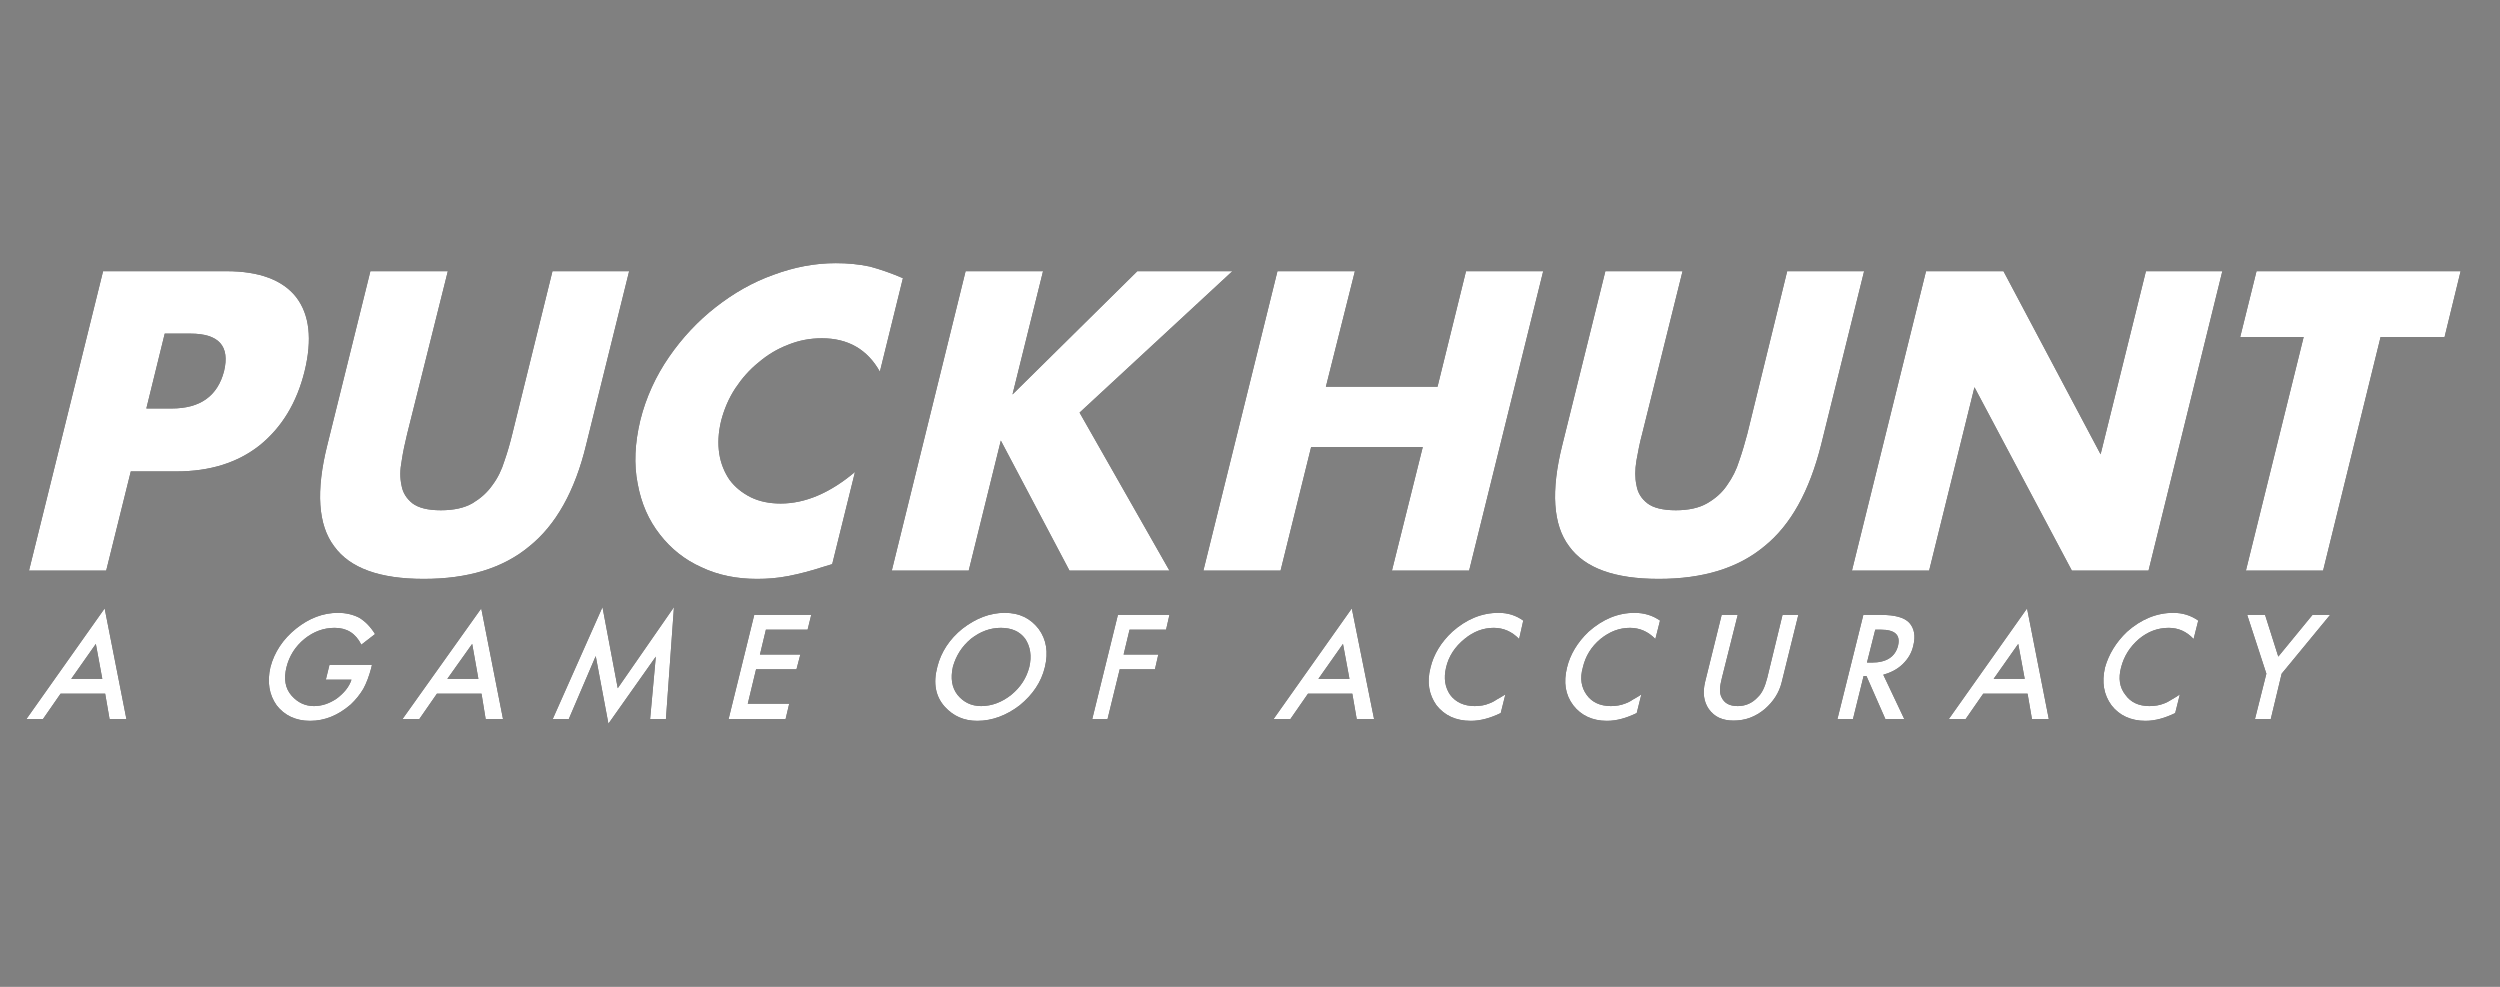 <?xml version="1.0" encoding="UTF-8"?>
<!DOCTYPE svg PUBLIC "-//W3C//DTD SVG 1.1//EN" "http://www.w3.org/Graphics/SVG/1.1/DTD/svg11.dtd">
<svg version="1.2" width="96.52mm" height="38.1mm" viewBox="0 0 9652 3810" preserveAspectRatio="xMidYMid" fill-rule="evenodd" stroke-width="28.222" stroke-linejoin="round" xmlns="http://www.w3.org/2000/svg" xmlns:ooo="http://xml.openoffice.org/svg/export" xmlns:xlink="http://www.w3.org/1999/xlink" xmlns:presentation="http://sun.com/xmlns/staroffice/presentation" xmlns:smil="http://www.w3.org/2001/SMIL20/" xmlns:anim="urn:oasis:names:tc:opendocument:xmlns:animation:1.0" xml:space="preserve">
 <rect x="0" y="0" width="9652" height="3810" fill="#808080" stroke="none"/>
 <defs class="ClipPathGroup">
  <clipPath id="presentation_clip_path" clipPathUnits="userSpaceOnUse">
   <rect x="0" y="0" width="9652" height="3810"/>
  </clipPath>
  <clipPath id="presentation_clip_path_shrink" clipPathUnits="userSpaceOnUse">
   <rect x="9" y="3" width="9633" height="3803"/>
  </clipPath>
 </defs>
 <defs class="TextShapeIndex">
  <g ooo:slide="id1" ooo:id-list="id3 id4 id5 id6 id7 id8 id9 id10 id11 id12 id13 id14 id15 id16 id17 id18 id19 id20 id21 id22 id23 id24 id25"/>
 </defs>
 <defs class="EmbeddedBulletChars">
  <g id="bullet-char-template-57356" transform="scale(0,-0)">
   <path d="M 580,1141 L 1163,571 580,0 -4,571 580,1141 Z"/>
  </g>
  <g id="bullet-char-template-57354" transform="scale(0,-0)">
   <path d="M 8,1128 L 1137,1128 1137,0 8,0 8,1128 Z"/>
  </g>
  <g id="bullet-char-template-10146" transform="scale(0,-0)">
   <path d="M 174,0 L 602,739 174,1481 1456,739 174,0 Z M 1358,739 L 309,1346 659,739 1358,739 Z"/>
  </g>
  <g id="bullet-char-template-10132" transform="scale(0,-0)">
   <path d="M 2015,739 L 1276,0 717,0 1260,543 174,543 174,936 1260,936 717,1481 1274,1481 2015,739 Z"/>
  </g>
  <g id="bullet-char-template-10007" transform="scale(0,-0)">
   <path d="M 0,-2 C -7,14 -16,27 -25,37 L 356,567 C 262,823 215,952 215,954 215,979 228,992 255,992 264,992 276,990 289,987 310,991 331,999 354,1012 L 381,999 492,748 772,1049 836,1024 860,1049 C 881,1039 901,1025 922,1006 886,937 835,863 770,784 769,783 710,716 594,584 L 774,223 C 774,196 753,168 711,139 L 727,119 C 717,90 699,76 672,76 641,76 570,178 457,381 L 164,-76 C 142,-110 111,-127 72,-127 30,-127 9,-110 8,-76 1,-67 -2,-52 -2,-32 -2,-23 -1,-13 0,-2 Z"/>
  </g>
  <g id="bullet-char-template-10004" transform="scale(0,-0)">
   <path d="M 285,-33 C 182,-33 111,30 74,156 52,228 41,333 41,471 41,549 55,616 82,672 116,743 169,778 240,778 293,778 328,747 346,684 L 369,508 C 377,444 397,411 428,410 L 1163,1116 C 1174,1127 1196,1133 1229,1133 1271,1133 1292,1118 1292,1087 L 1292,965 C 1292,929 1282,901 1262,881 L 442,47 C 390,-6 338,-33 285,-33 Z"/>
  </g>
  <g id="bullet-char-template-9679" transform="scale(0,-0)">
   <path d="M 813,0 C 632,0 489,54 383,161 276,268 223,411 223,592 223,773 276,916 383,1023 489,1130 632,1184 813,1184 992,1184 1136,1130 1245,1023 1353,916 1407,772 1407,592 1407,412 1353,268 1245,161 1136,54 992,0 813,0 Z"/>
  </g>
  <g id="bullet-char-template-8226" transform="scale(0,-0)">
   <path d="M 346,457 C 273,457 209,483 155,535 101,586 74,649 74,723 74,796 101,859 155,911 209,963 273,989 346,989 419,989 480,963 531,910 582,859 608,796 608,723 608,648 583,586 532,535 482,483 420,457 346,457 Z"/>
  </g>
  <g id="bullet-char-template-8211" transform="scale(0,-0)">
   <path d="M -4,459 L 1135,459 1135,606 -4,606 -4,459 Z"/>
  </g>
  <g id="bullet-char-template-61548" transform="scale(0,-0)">
   <path d="M 173,740 C 173,903 231,1043 346,1159 462,1274 601,1332 765,1332 928,1332 1067,1274 1183,1159 1299,1043 1357,903 1357,740 1357,577 1299,437 1183,322 1067,206 928,148 765,148 601,148 462,206 346,322 231,437 173,577 173,740 Z"/>
  </g>
 </defs>
 <defs class="TextEmbeddedBitmaps"/>
 <g>
  <g id="id2" class="Master_Slide">
   <g id="bg-id2" class="Background"/>
   <g id="bo-id2" class="BackgroundObjects"/>
  </g>
 </g>
 <g class="SlideGroup">
  <g>
   <g id="container-id1">
    <g id="id1" class="Slide" clip-path="url(#presentation_clip_path)">
     <g class="Page">
      <g class="com.sun.star.drawing.ClosedBezierShape">
       <g id="id3">
        <rect class="BoundingBox" stroke="none" fill="none" x="112" y="1047" width="1082" height="1157"/>
        <path fill="rgb(0,0,0)" stroke="none" d="M 565,1577 L 663,1577 C 773,1577 840,1529 865,1433 888,1337 846,1288 735,1288 L 636,1288 565,1577 Z M 410,2203 L 112,2203 398,1047 874,1047 C 1001,1047 1092,1081 1144,1148 1195,1215 1206,1310 1176,1433 1146,1555 1088,1650 1003,1719 917,1787 810,1820 681,1820 L 505,1820 410,2203 Z"/>
        <path fill="rgb(255,255,255)" stroke="none" d="M 565,1577 L 663,1577 C 773,1577 840,1529 865,1433 888,1337 846,1288 735,1288 L 636,1288 565,1577 Z M 410,2203 L 112,2203 398,1047 874,1047 C 1001,1047 1092,1081 1144,1148 1195,1215 1206,1310 1176,1433 1146,1555 1088,1650 1003,1719 917,1787 810,1820 681,1820 L 505,1820 410,2203 Z"/>
       </g>
      </g>
      <g class="com.sun.star.drawing.ClosedBezierShape">
       <g id="id4">
        <rect class="BoundingBox" stroke="none" fill="none" x="1236" y="1047" width="1195" height="1189"/>
        <path fill="rgb(0,0,0)" stroke="none" d="M 1729,1047 L 1572,1675 C 1564,1708 1556,1744 1551,1778 1544,1814 1544,1845 1550,1873 1555,1903 1570,1925 1592,1943 1616,1961 1652,1970 1702,1970 1752,1970 1793,1961 1824,1943 1854,1925 1880,1903 1901,1873 1922,1845 1937,1814 1948,1778 1960,1744 1970,1708 1978,1675 L 2133,1047 2429,1047 2263,1717 C 2220,1896 2146,2027 2044,2109 1942,2194 1806,2235 1636,2235 1467,2235 1351,2194 1290,2109 1228,2027 1219,1896 1264,1717 L 1430,1047 1729,1047 Z"/>
        <path fill="rgb(255,255,255)" stroke="none" d="M 1729,1047 L 1572,1675 C 1564,1708 1556,1744 1551,1778 1544,1814 1544,1845 1550,1873 1555,1903 1570,1925 1592,1943 1616,1961 1652,1970 1702,1970 1752,1970 1793,1961 1824,1943 1854,1925 1880,1903 1901,1873 1922,1845 1937,1814 1948,1778 1960,1744 1970,1708 1978,1675 L 2133,1047 2429,1047 2263,1717 C 2220,1896 2146,2027 2044,2109 1942,2194 1806,2235 1636,2235 1467,2235 1351,2194 1290,2109 1228,2027 1219,1896 1264,1717 L 1430,1047 1729,1047 Z"/>
       </g>
      </g>
      <g class="com.sun.star.drawing.ClosedBezierShape">
       <g id="id5">
        <rect class="BoundingBox" stroke="none" fill="none" x="2453" y="1016" width="1035" height="1220"/>
        <path fill="rgb(0,0,0)" stroke="none" d="M 3397,1435 C 3349,1349 3274,1306 3173,1306 3128,1306 3085,1314 3043,1331 3001,1347 2963,1370 2929,1399 2894,1427 2865,1460 2839,1499 2814,1537 2796,1579 2784,1625 2773,1671 2771,1713 2777,1752 2783,1790 2797,1824 2817,1853 2838,1881 2865,1903 2899,1920 2932,1936 2970,1944 3014,1944 3109,1944 3205,1903 3301,1822 L 3213,2178 3180,2188 C 3131,2204 3085,2216 3043,2224 3002,2232 2963,2235 2923,2235 2845,2235 2773,2221 2708,2190 2643,2161 2590,2118 2548,2064 2504,2008 2476,1944 2462,1868 2447,1793 2451,1711 2472,1623 2494,1534 2532,1452 2583,1378 2634,1304 2695,1239 2763,1186 2832,1132 2905,1090 2986,1061 3067,1031 3146,1016 3227,1016 3273,1016 3315,1020 3358,1029 3399,1040 3442,1055 3486,1074 L 3397,1435 Z"/>
        <path fill="rgb(255,255,255)" stroke="none" d="M 3397,1435 C 3349,1349 3274,1306 3173,1306 3128,1306 3085,1314 3043,1331 3001,1347 2963,1370 2929,1399 2894,1427 2865,1460 2839,1499 2814,1537 2796,1579 2784,1625 2773,1671 2771,1713 2777,1752 2783,1790 2797,1824 2817,1853 2838,1881 2865,1903 2899,1920 2932,1936 2970,1944 3014,1944 3109,1944 3205,1903 3301,1822 L 3213,2178 3180,2188 C 3131,2204 3085,2216 3043,2224 3002,2232 2963,2235 2923,2235 2845,2235 2773,2221 2708,2190 2643,2161 2590,2118 2548,2064 2504,2008 2476,1944 2462,1868 2447,1793 2451,1711 2472,1623 2494,1534 2532,1452 2583,1378 2634,1304 2695,1239 2763,1186 2832,1132 2905,1090 2986,1061 3067,1031 3146,1016 3227,1016 3273,1016 3315,1020 3358,1029 3399,1040 3442,1055 3486,1074 L 3397,1435 Z"/>
       </g>
      </g>
      <g class="com.sun.star.drawing.PolyPolygonShape">
       <g id="id6">
        <rect class="BoundingBox" stroke="none" fill="none" x="3443" y="1047" width="1316" height="1157"/>
        <path fill="rgb(0,0,0)" stroke="none" d="M 3909,1523 L 4391,1047 4758,1047 4168,1593 4515,2203 4129,2203 3864,1701 3740,2203 3443,2203 3728,1047 4027,1047 3909,1523 Z"/>
        <path fill="rgb(255,255,255)" stroke="none" d="M 3909,1523 L 4391,1047 4758,1047 4168,1593 4515,2203 4129,2203 3864,1701 3740,2203 3443,2203 3728,1047 4027,1047 3909,1523 Z"/>
       </g>
      </g>
      <g class="com.sun.star.drawing.PolyPolygonShape">
       <g id="id7">
        <rect class="BoundingBox" stroke="none" fill="none" x="4646" y="1047" width="1313" height="1157"/>
        <path fill="rgb(0,0,0)" stroke="none" d="M 5119,1493 L 5550,1493 5660,1047 5958,1047 5672,2203 5374,2203 5493,1726 5062,1726 4944,2203 4646,2203 4932,1047 5231,1047 5119,1493 Z"/>
        <path fill="rgb(255,255,255)" stroke="none" d="M 5119,1493 L 5550,1493 5660,1047 5958,1047 5672,2203 5374,2203 5493,1726 5062,1726 4944,2203 4646,2203 4932,1047 5231,1047 5119,1493 Z"/>
       </g>
      </g>
      <g class="com.sun.star.drawing.ClosedBezierShape">
       <g id="id8">
        <rect class="BoundingBox" stroke="none" fill="none" x="6004" y="1047" width="1195" height="1189"/>
        <path fill="rgb(0,0,0)" stroke="none" d="M 6496,1047 L 6340,1675 C 6331,1708 6324,1744 6318,1778 6312,1814 6312,1845 6318,1873 6323,1903 6337,1925 6360,1943 6383,1961 6421,1970 6470,1970 6519,1970 6560,1961 6591,1943 6622,1925 6648,1903 6668,1873 6688,1845 6704,1814 6715,1778 6727,1744 6737,1708 6746,1675 L 6900,1047 7197,1047 7031,1717 C 6986,1896 6914,2027 6812,2109 6710,2194 6574,2235 6404,2235 6235,2235 6119,2194 6058,2109 5996,2027 5987,1896 6032,1717 L 6198,1047 6496,1047 Z"/>
        <path fill="rgb(255,255,255)" stroke="none" d="M 6496,1047 L 6340,1675 C 6331,1708 6324,1744 6318,1778 6312,1814 6312,1845 6318,1873 6323,1903 6337,1925 6360,1943 6383,1961 6421,1970 6470,1970 6519,1970 6560,1961 6591,1943 6622,1925 6648,1903 6668,1873 6688,1845 6704,1814 6715,1778 6727,1744 6737,1708 6746,1675 L 6900,1047 7197,1047 7031,1717 C 6986,1896 6914,2027 6812,2109 6710,2194 6574,2235 6404,2235 6235,2235 6119,2194 6058,2109 5996,2027 5987,1896 6032,1717 L 6198,1047 6496,1047 Z"/>
       </g>
      </g>
      <g class="com.sun.star.drawing.PolyPolygonShape">
       <g id="id9">
        <rect class="BoundingBox" stroke="none" fill="none" x="7150" y="1047" width="1431" height="1157"/>
        <path fill="rgb(0,0,0)" stroke="none" d="M 7150,2203 L 7436,1047 7735,1047 8110,1754 8285,1047 8580,1047 8295,2203 7999,2203 7623,1495 7448,2203 7150,2203 Z"/>
        <path fill="rgb(255,255,255)" stroke="none" d="M 7150,2203 L 7436,1047 7735,1047 8110,1754 8285,1047 8580,1047 8295,2203 7999,2203 7623,1495 7448,2203 7150,2203 Z"/>
       </g>
      </g>
      <g class="com.sun.star.drawing.PolyPolygonShape">
       <g id="id10">
        <rect class="BoundingBox" stroke="none" fill="none" x="8649" y="1047" width="852" height="1157"/>
        <path fill="rgb(0,0,0)" stroke="none" d="M 9191,1301 L 8969,2203 8671,2203 8894,1301 8649,1301 8712,1047 9500,1047 9438,1301 9191,1301 Z"/>
        <path fill="rgb(255,255,255)" stroke="none" d="M 9191,1301 L 8969,2203 8671,2203 8894,1301 8649,1301 8712,1047 9500,1047 9438,1301 9191,1301 Z"/>
       </g>
      </g>
      <g class="com.sun.star.drawing.PolyPolygonShape">
       <g id="id11">
        <rect class="BoundingBox" stroke="none" fill="none" x="102" y="2349" width="387" height="428"/>
        <path fill="rgb(0,0,0)" stroke="none" d="M 395,2621 L 370,2486 275,2621 395,2621 Z M 406,2678 L 234,2678 166,2776 102,2776 404,2349 488,2776 423,2776 406,2678 Z"/>
        <path fill="rgb(255,255,255)" stroke="none" d="M 395,2621 L 370,2486 275,2621 395,2621 Z M 406,2678 L 234,2678 166,2776 102,2776 404,2349 488,2776 423,2776 406,2678 Z"/>
       </g>
      </g>
      <g class="com.sun.star.drawing.ClosedBezierShape">
       <g id="id12">
        <rect class="BoundingBox" stroke="none" fill="none" x="1038" y="2365" width="412" height="419"/>
        <path fill="rgb(0,0,0)" stroke="none" d="M 1272,2567 L 1436,2567 1433,2580 C 1425,2610 1415,2637 1403,2659 1390,2681 1374,2701 1354,2720 1305,2762 1254,2783 1197,2783 1142,2783 1098,2762 1068,2723 1039,2682 1031,2633 1044,2576 1059,2518 1093,2467 1143,2427 1193,2387 1247,2366 1305,2366 1336,2366 1364,2373 1387,2385 1410,2399 1430,2419 1448,2448 L 1395,2489 C 1373,2445 1339,2424 1292,2424 1250,2424 1211,2438 1175,2467 1140,2496 1117,2532 1106,2576 1095,2621 1101,2658 1126,2686 1150,2713 1179,2726 1212,2726 1243,2726 1272,2716 1300,2697 1328,2676 1348,2652 1357,2624 L 1258,2624 1272,2567 Z"/>
        <path fill="rgb(255,255,255)" stroke="none" d="M 1272,2567 L 1436,2567 1433,2580 C 1425,2610 1415,2637 1403,2659 1390,2681 1374,2701 1354,2720 1305,2762 1254,2783 1197,2783 1142,2783 1098,2762 1068,2723 1039,2682 1031,2633 1044,2576 1059,2518 1093,2467 1143,2427 1193,2387 1247,2366 1305,2366 1336,2366 1364,2373 1387,2385 1410,2399 1430,2419 1448,2448 L 1395,2489 C 1373,2445 1339,2424 1292,2424 1250,2424 1211,2438 1175,2467 1140,2496 1117,2532 1106,2576 1095,2621 1101,2658 1126,2686 1150,2713 1179,2726 1212,2726 1243,2726 1272,2716 1300,2697 1328,2676 1348,2652 1357,2624 L 1258,2624 1272,2567 Z"/>
       </g>
      </g>
      <g class="com.sun.star.drawing.PolyPolygonShape">
       <g id="id13">
        <rect class="BoundingBox" stroke="none" fill="none" x="1554" y="2349" width="389" height="428"/>
        <path fill="rgb(0,0,0)" stroke="none" d="M 1847,2621 L 1823,2486 1727,2621 1847,2621 Z M 1859,2678 L 1687,2678 1619,2776 1554,2776 1858,2349 1942,2776 1875,2776 1859,2678 Z"/>
        <path fill="rgb(255,255,255)" stroke="none" d="M 1847,2621 L 1823,2486 1727,2621 1847,2621 Z M 1859,2678 L 1687,2678 1619,2776 1554,2776 1858,2349 1942,2776 1875,2776 1859,2678 Z"/>
       </g>
      </g>
      <g class="com.sun.star.drawing.PolyPolygonShape">
       <g id="id14">
        <rect class="BoundingBox" stroke="none" fill="none" x="2134" y="2344" width="470" height="451"/>
        <path fill="rgb(0,0,0)" stroke="none" d="M 2134,2776 L 2326,2344 2385,2657 2602,2344 2571,2776 2510,2776 2532,2535 2349,2794 2300,2533 2196,2776 2134,2776 Z"/>
        <path fill="rgb(255,255,255)" stroke="none" d="M 2134,2776 L 2326,2344 2385,2657 2602,2344 2571,2776 2510,2776 2532,2535 2349,2794 2300,2533 2196,2776 2134,2776 Z"/>
       </g>
      </g>
      <g class="com.sun.star.drawing.PolyPolygonShape">
       <g id="id15">
        <rect class="BoundingBox" stroke="none" fill="none" x="2813" y="2374" width="320" height="403"/>
        <path fill="rgb(0,0,0)" stroke="none" d="M 3118,2431 L 2957,2431 2934,2527 3090,2527 3075,2584 2919,2584 2887,2717 3047,2717 3033,2776 2813,2776 2912,2374 3132,2374 3118,2431 Z"/>
        <path fill="rgb(255,255,255)" stroke="none" d="M 3118,2431 L 2957,2431 2934,2527 3090,2527 3075,2584 2919,2584 2887,2717 3047,2717 3033,2776 2813,2776 2912,2374 3132,2374 3118,2431 Z"/>
       </g>
      </g>
      <g class="com.sun.star.drawing.ClosedBezierShape">
       <g id="id16">
        <rect class="BoundingBox" stroke="none" fill="none" x="3611" y="2365" width="431" height="419"/>
        <path fill="rgb(0,0,0)" stroke="none" d="M 3679,2574 C 3669,2619 3675,2655 3697,2683 3720,2711 3750,2726 3788,2726 3829,2726 3869,2711 3905,2682 3940,2653 3963,2618 3974,2575 3984,2533 3978,2496 3958,2466 3937,2438 3906,2424 3864,2424 3823,2424 3785,2438 3749,2466 3713,2496 3691,2532 3679,2574 Z M 3619,2574 C 3633,2518 3666,2467 3716,2427 3768,2387 3822,2366 3879,2366 3936,2366 3978,2387 4010,2428 4040,2469 4048,2518 4034,2576 4020,2634 3987,2682 3937,2723 3886,2762 3831,2783 3773,2783 3722,2783 3681,2765 3648,2729 3612,2689 3602,2638 3619,2574 Z"/>
        <path fill="rgb(255,255,255)" stroke="none" d="M 3679,2574 C 3669,2619 3675,2655 3697,2683 3720,2711 3750,2726 3788,2726 3829,2726 3869,2711 3905,2682 3940,2653 3963,2618 3974,2575 3984,2533 3978,2496 3958,2466 3937,2438 3906,2424 3864,2424 3823,2424 3785,2438 3749,2466 3713,2496 3691,2532 3679,2574 Z M 3619,2574 C 3633,2518 3666,2467 3716,2427 3768,2387 3822,2366 3879,2366 3936,2366 3978,2387 4010,2428 4040,2469 4048,2518 4034,2576 4020,2634 3987,2682 3937,2723 3886,2762 3831,2783 3773,2783 3722,2783 3681,2765 3648,2729 3612,2689 3602,2638 3619,2574 Z"/>
       </g>
      </g>
      <g class="com.sun.star.drawing.PolyPolygonShape">
       <g id="id17">
        <rect class="BoundingBox" stroke="none" fill="none" x="4217" y="2374" width="299" height="403"/>
        <path fill="rgb(0,0,0)" stroke="none" d="M 4502,2431 L 4361,2431 4338,2527 4472,2527 4459,2584 4323,2584 4276,2776 4217,2776 4316,2374 4515,2374 4502,2431 Z"/>
        <path fill="rgb(255,255,255)" stroke="none" d="M 4502,2431 L 4361,2431 4338,2527 4472,2527 4459,2584 4323,2584 4276,2776 4217,2776 4316,2374 4515,2374 4502,2431 Z"/>
       </g>
      </g>
      <g class="com.sun.star.drawing.PolyPolygonShape">
       <g id="id18">
        <rect class="BoundingBox" stroke="none" fill="none" x="4917" y="2349" width="389" height="428"/>
        <path fill="rgb(0,0,0)" stroke="none" d="M 5210,2621 L 5185,2486 5090,2621 5210,2621 Z M 5221,2678 L 5050,2678 4982,2776 4917,2776 5219,2349 5305,2776 5238,2776 5221,2678 Z"/>
        <path fill="rgb(255,255,255)" stroke="none" d="M 5210,2621 L 5185,2486 5090,2621 5210,2621 Z M 5221,2678 L 5050,2678 4982,2776 4917,2776 5219,2349 5305,2776 5238,2776 5221,2678 Z"/>
       </g>
      </g>
      <g class="com.sun.star.drawing.ClosedBezierShape">
       <g id="id19">
        <rect class="BoundingBox" stroke="none" fill="none" x="5515" y="2365" width="368" height="419"/>
        <path fill="rgb(0,0,0)" stroke="none" d="M 5881,2396 L 5865,2467 C 5837,2438 5804,2424 5767,2424 5727,2424 5689,2438 5654,2467 5617,2497 5593,2534 5583,2577 5573,2619 5579,2654 5599,2683 5620,2711 5653,2726 5693,2726 5714,2726 5733,2723 5749,2716 5758,2713 5768,2708 5778,2701 5788,2695 5800,2689 5812,2681 L 5794,2753 C 5755,2772 5716,2783 5679,2783 5620,2783 5577,2762 5546,2723 5517,2682 5508,2634 5523,2577 5535,2527 5563,2480 5607,2439 5661,2391 5720,2366 5786,2366 5822,2366 5853,2376 5881,2396 Z"/>
        <path fill="rgb(255,255,255)" stroke="none" d="M 5881,2396 L 5865,2467 C 5837,2438 5804,2424 5767,2424 5727,2424 5689,2438 5654,2467 5617,2497 5593,2534 5583,2577 5573,2619 5579,2654 5599,2683 5620,2711 5653,2726 5693,2726 5714,2726 5733,2723 5749,2716 5758,2713 5768,2708 5778,2701 5788,2695 5800,2689 5812,2681 L 5794,2753 C 5755,2772 5716,2783 5679,2783 5620,2783 5577,2762 5546,2723 5517,2682 5508,2634 5523,2577 5535,2527 5563,2480 5607,2439 5661,2391 5720,2366 5786,2366 5822,2366 5853,2376 5881,2396 Z"/>
       </g>
      </g>
      <g class="com.sun.star.drawing.ClosedBezierShape">
       <g id="id20">
        <rect class="BoundingBox" stroke="none" fill="none" x="6042" y="2365" width="368" height="419"/>
        <path fill="rgb(0,0,0)" stroke="none" d="M 6409,2396 L 6391,2467 C 6363,2438 6330,2424 6293,2424 6252,2424 6215,2438 6179,2467 6143,2497 6121,2534 6111,2577 6099,2619 6105,2654 6126,2683 6146,2711 6178,2726 6219,2726 6239,2726 6258,2723 6275,2716 6284,2713 6294,2708 6304,2701 6314,2695 6326,2689 6337,2681 L 6319,2753 C 6280,2772 6242,2783 6204,2783 6148,2783 6104,2762 6074,2723 6043,2682 6036,2634 6050,2577 6062,2527 6090,2480 6133,2439 6187,2391 6246,2366 6311,2366 6347,2366 6381,2376 6409,2396 Z"/>
        <path fill="rgb(255,255,255)" stroke="none" d="M 6409,2396 L 6391,2467 C 6363,2438 6330,2424 6293,2424 6252,2424 6215,2438 6179,2467 6143,2497 6121,2534 6111,2577 6099,2619 6105,2654 6126,2683 6146,2711 6178,2726 6219,2726 6239,2726 6258,2723 6275,2716 6284,2713 6294,2708 6304,2701 6314,2695 6326,2689 6337,2681 L 6319,2753 C 6280,2772 6242,2783 6204,2783 6148,2783 6104,2762 6074,2723 6043,2682 6036,2634 6050,2577 6062,2527 6090,2480 6133,2439 6187,2391 6246,2366 6311,2366 6347,2366 6381,2376 6409,2396 Z"/>
       </g>
      </g>
      <g class="com.sun.star.drawing.ClosedBezierShape">
       <g id="id21">
        <rect class="BoundingBox" stroke="none" fill="none" x="6578" y="2374" width="367" height="409"/>
        <path fill="rgb(0,0,0)" stroke="none" d="M 6709,2374 L 6648,2617 C 6639,2651 6638,2675 6646,2691 6657,2715 6677,2726 6709,2726 6739,2726 6765,2715 6787,2691 6803,2676 6814,2652 6823,2617 L 6882,2374 6943,2374 6879,2633 C 6869,2675 6846,2709 6814,2737 6777,2768 6738,2782 6693,2782 6650,2782 6619,2768 6597,2737 6578,2709 6573,2675 6583,2633 L 6647,2374 6709,2374 Z"/>
        <path fill="rgb(255,255,255)" stroke="none" d="M 6709,2374 L 6648,2617 C 6639,2651 6638,2675 6646,2691 6657,2715 6677,2726 6709,2726 6739,2726 6765,2715 6787,2691 6803,2676 6814,2652 6823,2617 L 6882,2374 6943,2374 6879,2633 C 6869,2675 6846,2709 6814,2737 6777,2768 6738,2782 6693,2782 6650,2782 6619,2768 6597,2737 6578,2709 6573,2675 6583,2633 L 6647,2374 6709,2374 Z"/>
       </g>
      </g>
      <g class="com.sun.star.drawing.ClosedBezierShape">
       <g id="id22">
        <rect class="BoundingBox" stroke="none" fill="none" x="7094" y="2374" width="299" height="403"/>
        <path fill="rgb(0,0,0)" stroke="none" d="M 7208,2558 L 7227,2558 C 7283,2558 7317,2536 7328,2493 7338,2451 7316,2431 7261,2431 L 7240,2431 7208,2558 Z M 7271,2605 L 7352,2776 7279,2776 7206,2610 7195,2610 7154,2776 7094,2776 7194,2374 7263,2374 C 7316,2374 7352,2384 7371,2404 7391,2426 7396,2456 7387,2492 7381,2520 7367,2544 7345,2565 7324,2585 7299,2597 7271,2605 Z"/>
        <path fill="rgb(255,255,255)" stroke="none" d="M 7208,2558 L 7227,2558 C 7283,2558 7317,2536 7328,2493 7338,2451 7316,2431 7261,2431 L 7240,2431 7208,2558 Z M 7271,2605 L 7352,2776 7279,2776 7206,2610 7195,2610 7154,2776 7094,2776 7194,2374 7263,2374 C 7316,2374 7352,2384 7371,2404 7391,2426 7396,2456 7387,2492 7381,2520 7367,2544 7345,2565 7324,2585 7299,2597 7271,2605 Z"/>
       </g>
      </g>
      <g class="com.sun.star.drawing.PolyPolygonShape">
       <g id="id23">
        <rect class="BoundingBox" stroke="none" fill="none" x="7524" y="2349" width="387" height="428"/>
        <path fill="rgb(0,0,0)" stroke="none" d="M 7817,2621 L 7792,2486 7697,2621 7817,2621 Z M 7828,2678 L 7657,2678 7589,2776 7524,2776 7826,2349 7910,2776 7845,2776 7828,2678 Z"/>
        <path fill="rgb(255,255,255)" stroke="none" d="M 7817,2621 L 7792,2486 7697,2621 7817,2621 Z M 7828,2678 L 7657,2678 7589,2776 7524,2776 7826,2349 7910,2776 7845,2776 7828,2678 Z"/>
       </g>
      </g>
      <g class="com.sun.star.drawing.ClosedBezierShape">
       <g id="id24">
        <rect class="BoundingBox" stroke="none" fill="none" x="8120" y="2365" width="369" height="419"/>
        <path fill="rgb(0,0,0)" stroke="none" d="M 8487,2396 L 8469,2467 C 8442,2438 8410,2424 8373,2424 8331,2424 8293,2438 8258,2467 8223,2497 8200,2534 8189,2577 8178,2619 8183,2654 8206,2683 8226,2711 8257,2726 8298,2726 8319,2726 8338,2723 8355,2716 8364,2713 8373,2708 8384,2701 8394,2695 8405,2689 8416,2681 L 8398,2753 C 8359,2772 8321,2783 8283,2783 8227,2783 8182,2762 8152,2723 8122,2682 8114,2634 8127,2577 8141,2527 8169,2480 8212,2439 8266,2391 8326,2366 8391,2366 8426,2366 8459,2376 8487,2396 Z"/>
        <path fill="rgb(255,255,255)" stroke="none" d="M 8487,2396 L 8469,2467 C 8442,2438 8410,2424 8373,2424 8331,2424 8293,2438 8258,2467 8223,2497 8200,2534 8189,2577 8178,2619 8183,2654 8206,2683 8226,2711 8257,2726 8298,2726 8319,2726 8338,2723 8355,2716 8364,2713 8373,2708 8384,2701 8394,2695 8405,2689 8416,2681 L 8398,2753 C 8359,2772 8321,2783 8283,2783 8227,2783 8182,2762 8152,2723 8122,2682 8114,2634 8127,2577 8141,2527 8169,2480 8212,2439 8266,2391 8326,2366 8391,2366 8426,2366 8459,2376 8487,2396 Z"/>
       </g>
      </g>
      <g class="com.sun.star.drawing.PolyPolygonShape">
       <g id="id25">
        <rect class="BoundingBox" stroke="none" fill="none" x="8676" y="2374" width="321" height="403"/>
        <path fill="rgb(0,0,0)" stroke="none" d="M 8750,2601 L 8676,2374 8745,2374 8796,2535 8928,2374 8996,2374 8809,2601 8767,2776 8706,2776 8750,2601 Z"/>
        <path fill="rgb(255,255,255)" stroke="none" d="M 8750,2601 L 8676,2374 8745,2374 8796,2535 8928,2374 8996,2374 8809,2601 8767,2776 8706,2776 8750,2601 Z"/>
       </g>
      </g>
     </g>
    </g>
   </g>
  </g>
 </g>
</svg>